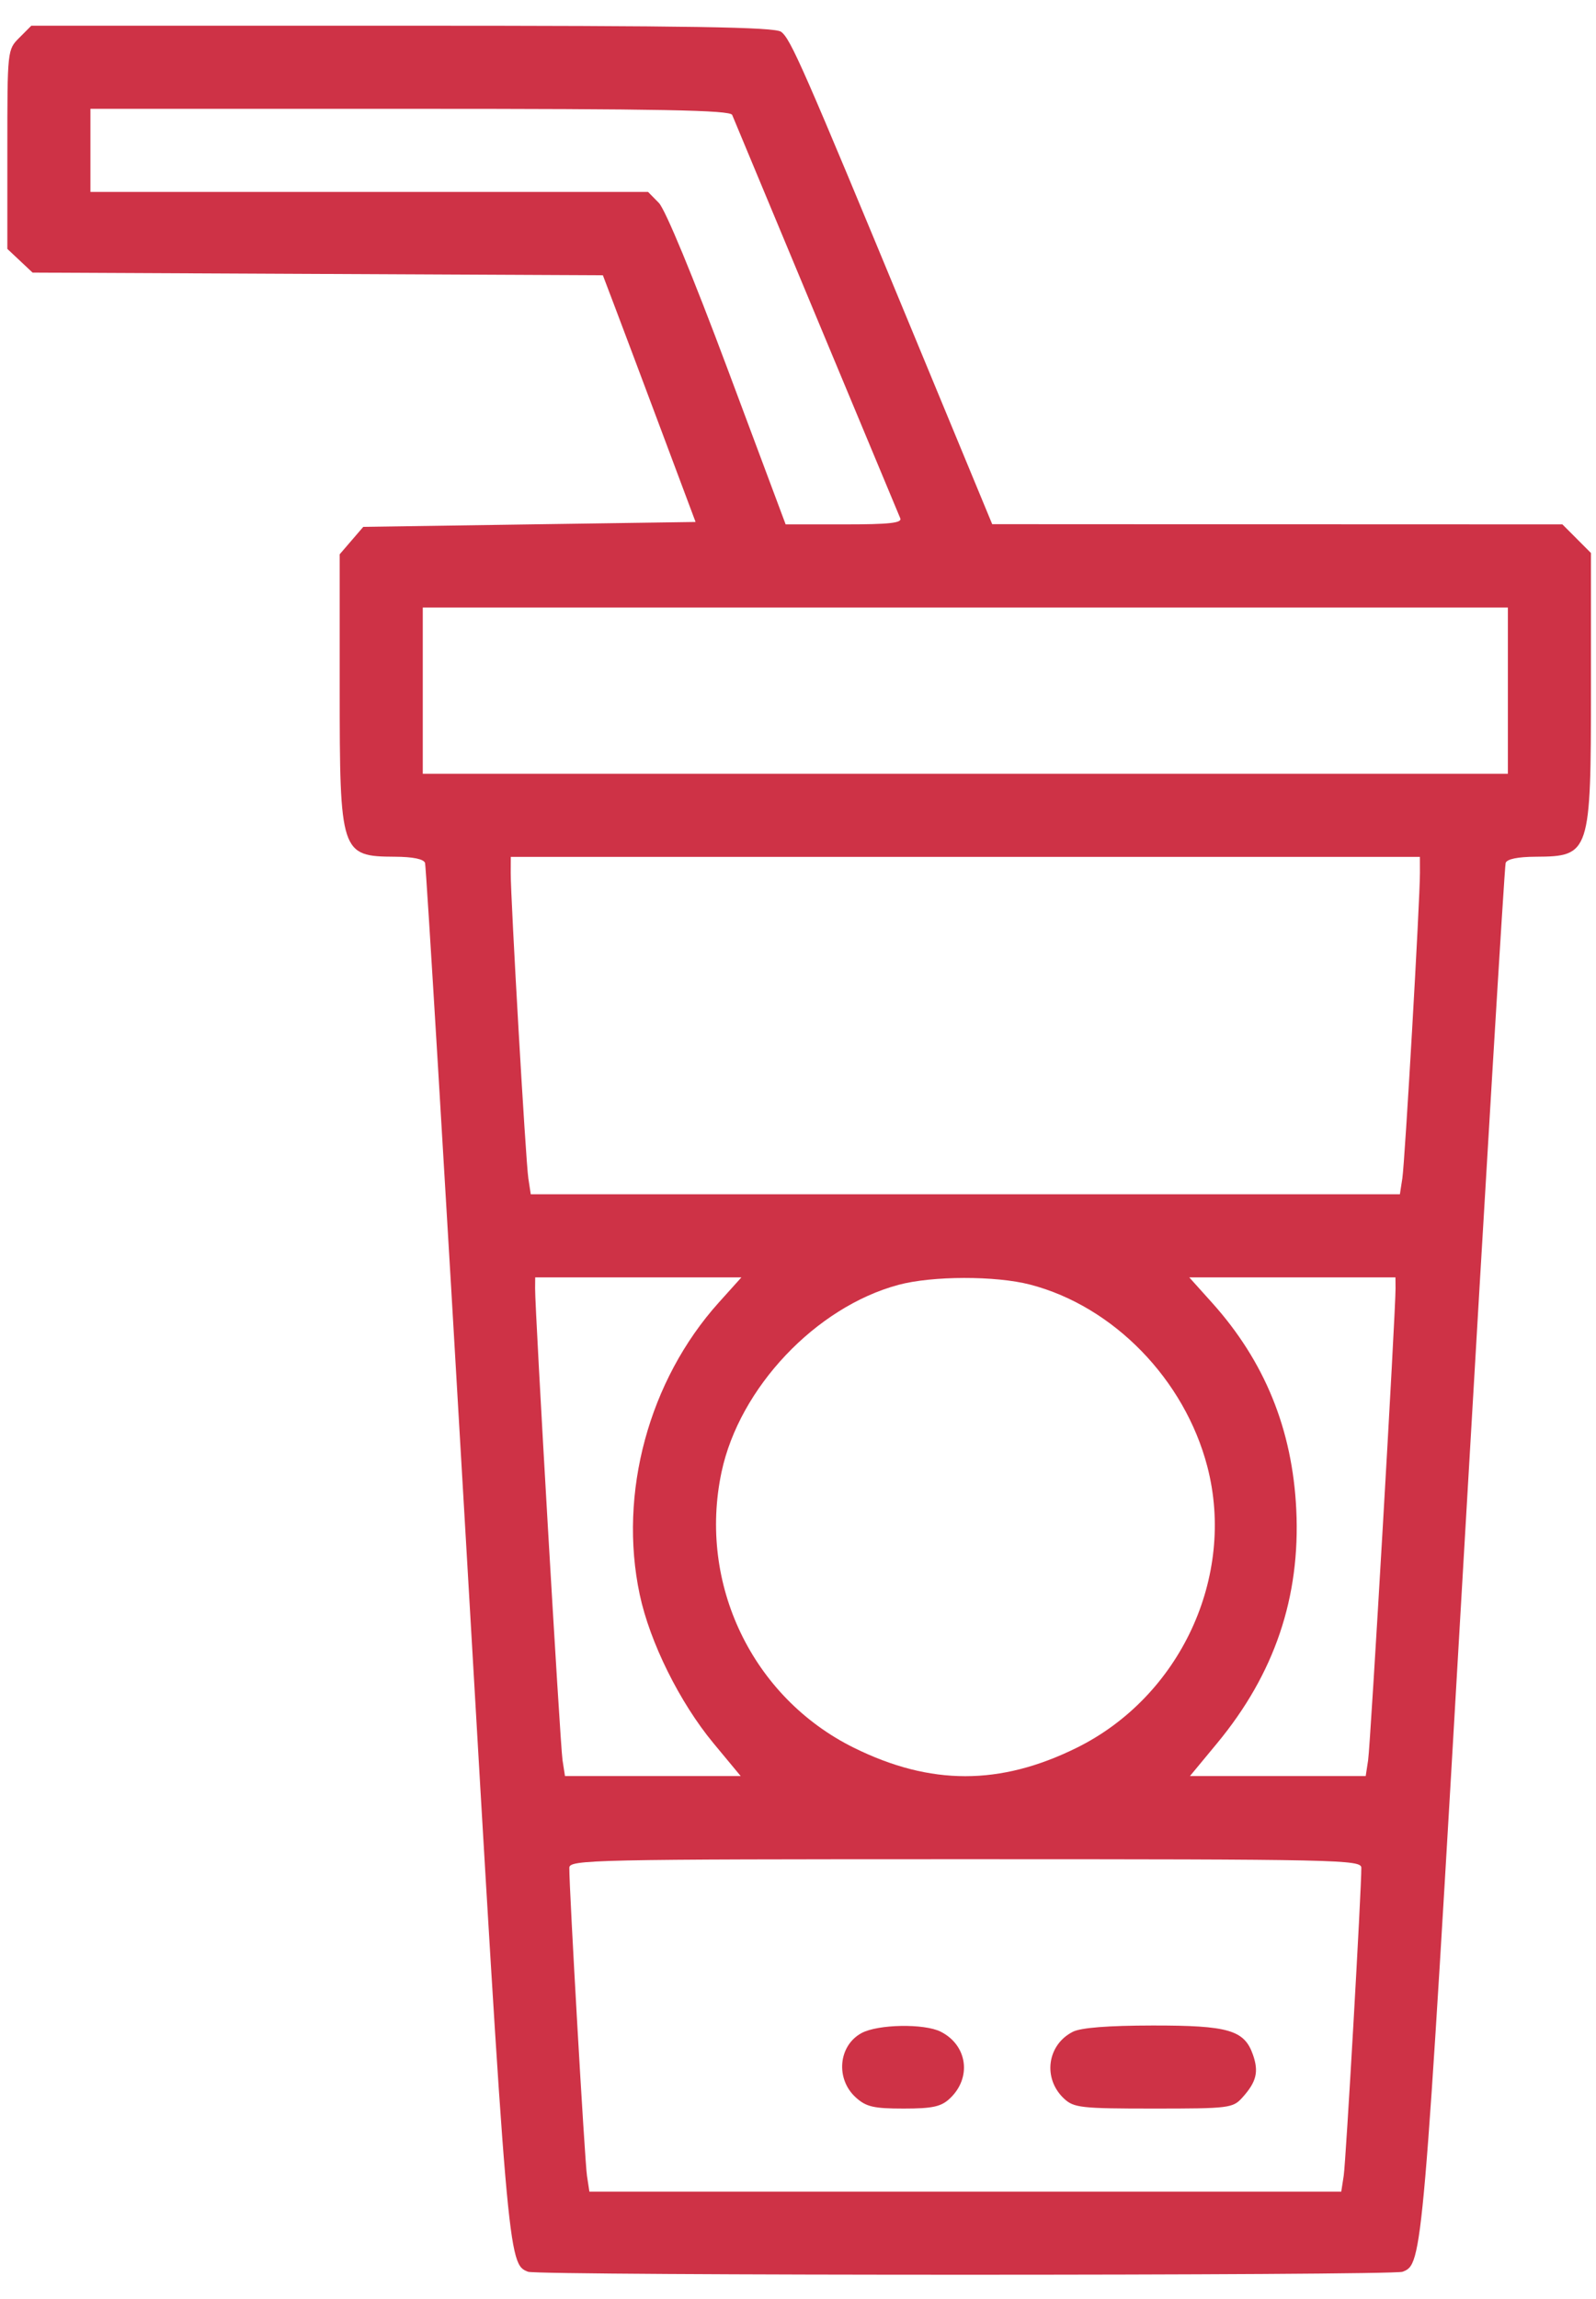 <svg width="50" height="72" viewBox="0 0 50 72" fill="none" xmlns="http://www.w3.org/2000/svg">
<path fill-rule="evenodd" clip-rule="evenodd" d="M0.606 1.181C0.231 1.555 0.23 1.568 0.23 4.676V7.795L0.625 8.166L1.02 8.537L9.953 8.579L18.887 8.621L19.278 9.651C19.493 10.218 20.147 11.956 20.73 13.514L21.791 16.347L16.586 16.423L11.381 16.5L11.011 16.93L10.642 17.359V21.572C10.642 26.724 10.674 26.822 12.37 26.831C12.94 26.834 13.277 26.904 13.316 27.027C13.35 27.133 13.939 36.897 14.625 48.726C15.908 70.839 15.914 70.905 16.544 71.147C16.868 71.271 43.616 71.271 43.94 71.147C44.57 70.905 44.576 70.839 45.859 48.726C46.546 36.897 47.135 27.133 47.169 27.027C47.208 26.904 47.545 26.834 48.115 26.831C49.811 26.822 49.842 26.727 49.842 21.551V17.319L49.395 16.871L48.947 16.423L40.016 16.42L31.084 16.416L28.566 10.333C25.154 2.09 24.771 1.218 24.471 0.996C24.269 0.847 21.648 0.805 12.597 0.805H0.981L0.606 1.181ZM22.938 3.599C22.981 3.705 24.166 6.547 25.57 9.916C26.975 13.284 28.161 16.127 28.204 16.232C28.266 16.379 27.858 16.423 26.449 16.423H24.613L22.796 11.562C21.714 8.665 20.843 6.561 20.641 6.355L20.303 6.011H11.568H2.833V4.709V3.408H12.846C20.713 3.408 22.876 3.449 22.938 3.599ZM47.239 21.63V24.233H30.242H13.245V21.63V19.027H30.242H47.239V21.63ZM44.484 27.334C44.487 28.171 44.014 36.373 43.933 36.904L43.856 37.402H30.242H16.628L16.552 36.904C16.47 36.373 15.998 28.171 16 27.334L16.002 26.836H30.242H44.483L44.484 27.334ZM22.517 40.794C20.326 43.231 19.368 46.769 20.041 49.937C20.358 51.431 21.293 53.316 22.348 54.59L23.205 55.623H20.452H17.7L17.623 55.126C17.549 54.642 16.758 41.039 16.764 40.349L16.767 40.005H19.997H23.227L22.517 40.794ZM32.275 40.232C34.884 40.911 37.112 43.201 37.824 45.931C38.721 49.376 36.974 53.134 33.731 54.737C31.33 55.923 29.154 55.923 26.753 54.737C23.57 53.164 21.861 49.603 22.605 46.099C23.165 43.466 25.555 40.937 28.143 40.24C29.203 39.954 31.194 39.95 32.275 40.232ZM43.72 40.349C43.726 41.039 42.935 54.642 42.861 55.126L42.785 55.623H40.032H37.279L38.134 54.59C39.929 52.42 40.742 50.022 40.61 47.278C40.489 44.764 39.621 42.634 37.97 40.797L37.258 40.005H40.487H43.717L43.72 40.349ZM42.648 58.495C42.654 59.14 42.165 67.693 42.096 68.141L42.019 68.639H30.242H18.465L18.389 68.141C18.32 67.693 17.83 59.14 17.836 58.495C17.839 58.242 18.533 58.227 30.242 58.227C41.952 58.227 42.645 58.242 42.648 58.495ZM26.99 63.672C26.262 64.067 26.171 65.113 26.814 65.691C27.137 65.982 27.371 66.036 28.308 66.036C29.212 66.036 29.481 65.978 29.752 65.725C30.45 65.075 30.313 64.055 29.472 63.629C28.957 63.368 27.503 63.394 26.99 63.672ZM33.611 63.631C32.801 64.041 32.662 65.098 33.335 65.725C33.642 66.011 33.869 66.036 36.14 66.036C38.508 66.036 38.623 66.022 38.921 65.691C39.362 65.202 39.44 64.886 39.253 64.351C38.984 63.577 38.487 63.432 36.107 63.435C34.711 63.437 33.864 63.503 33.611 63.631Z" fill="#CE3246"/>
</svg>
